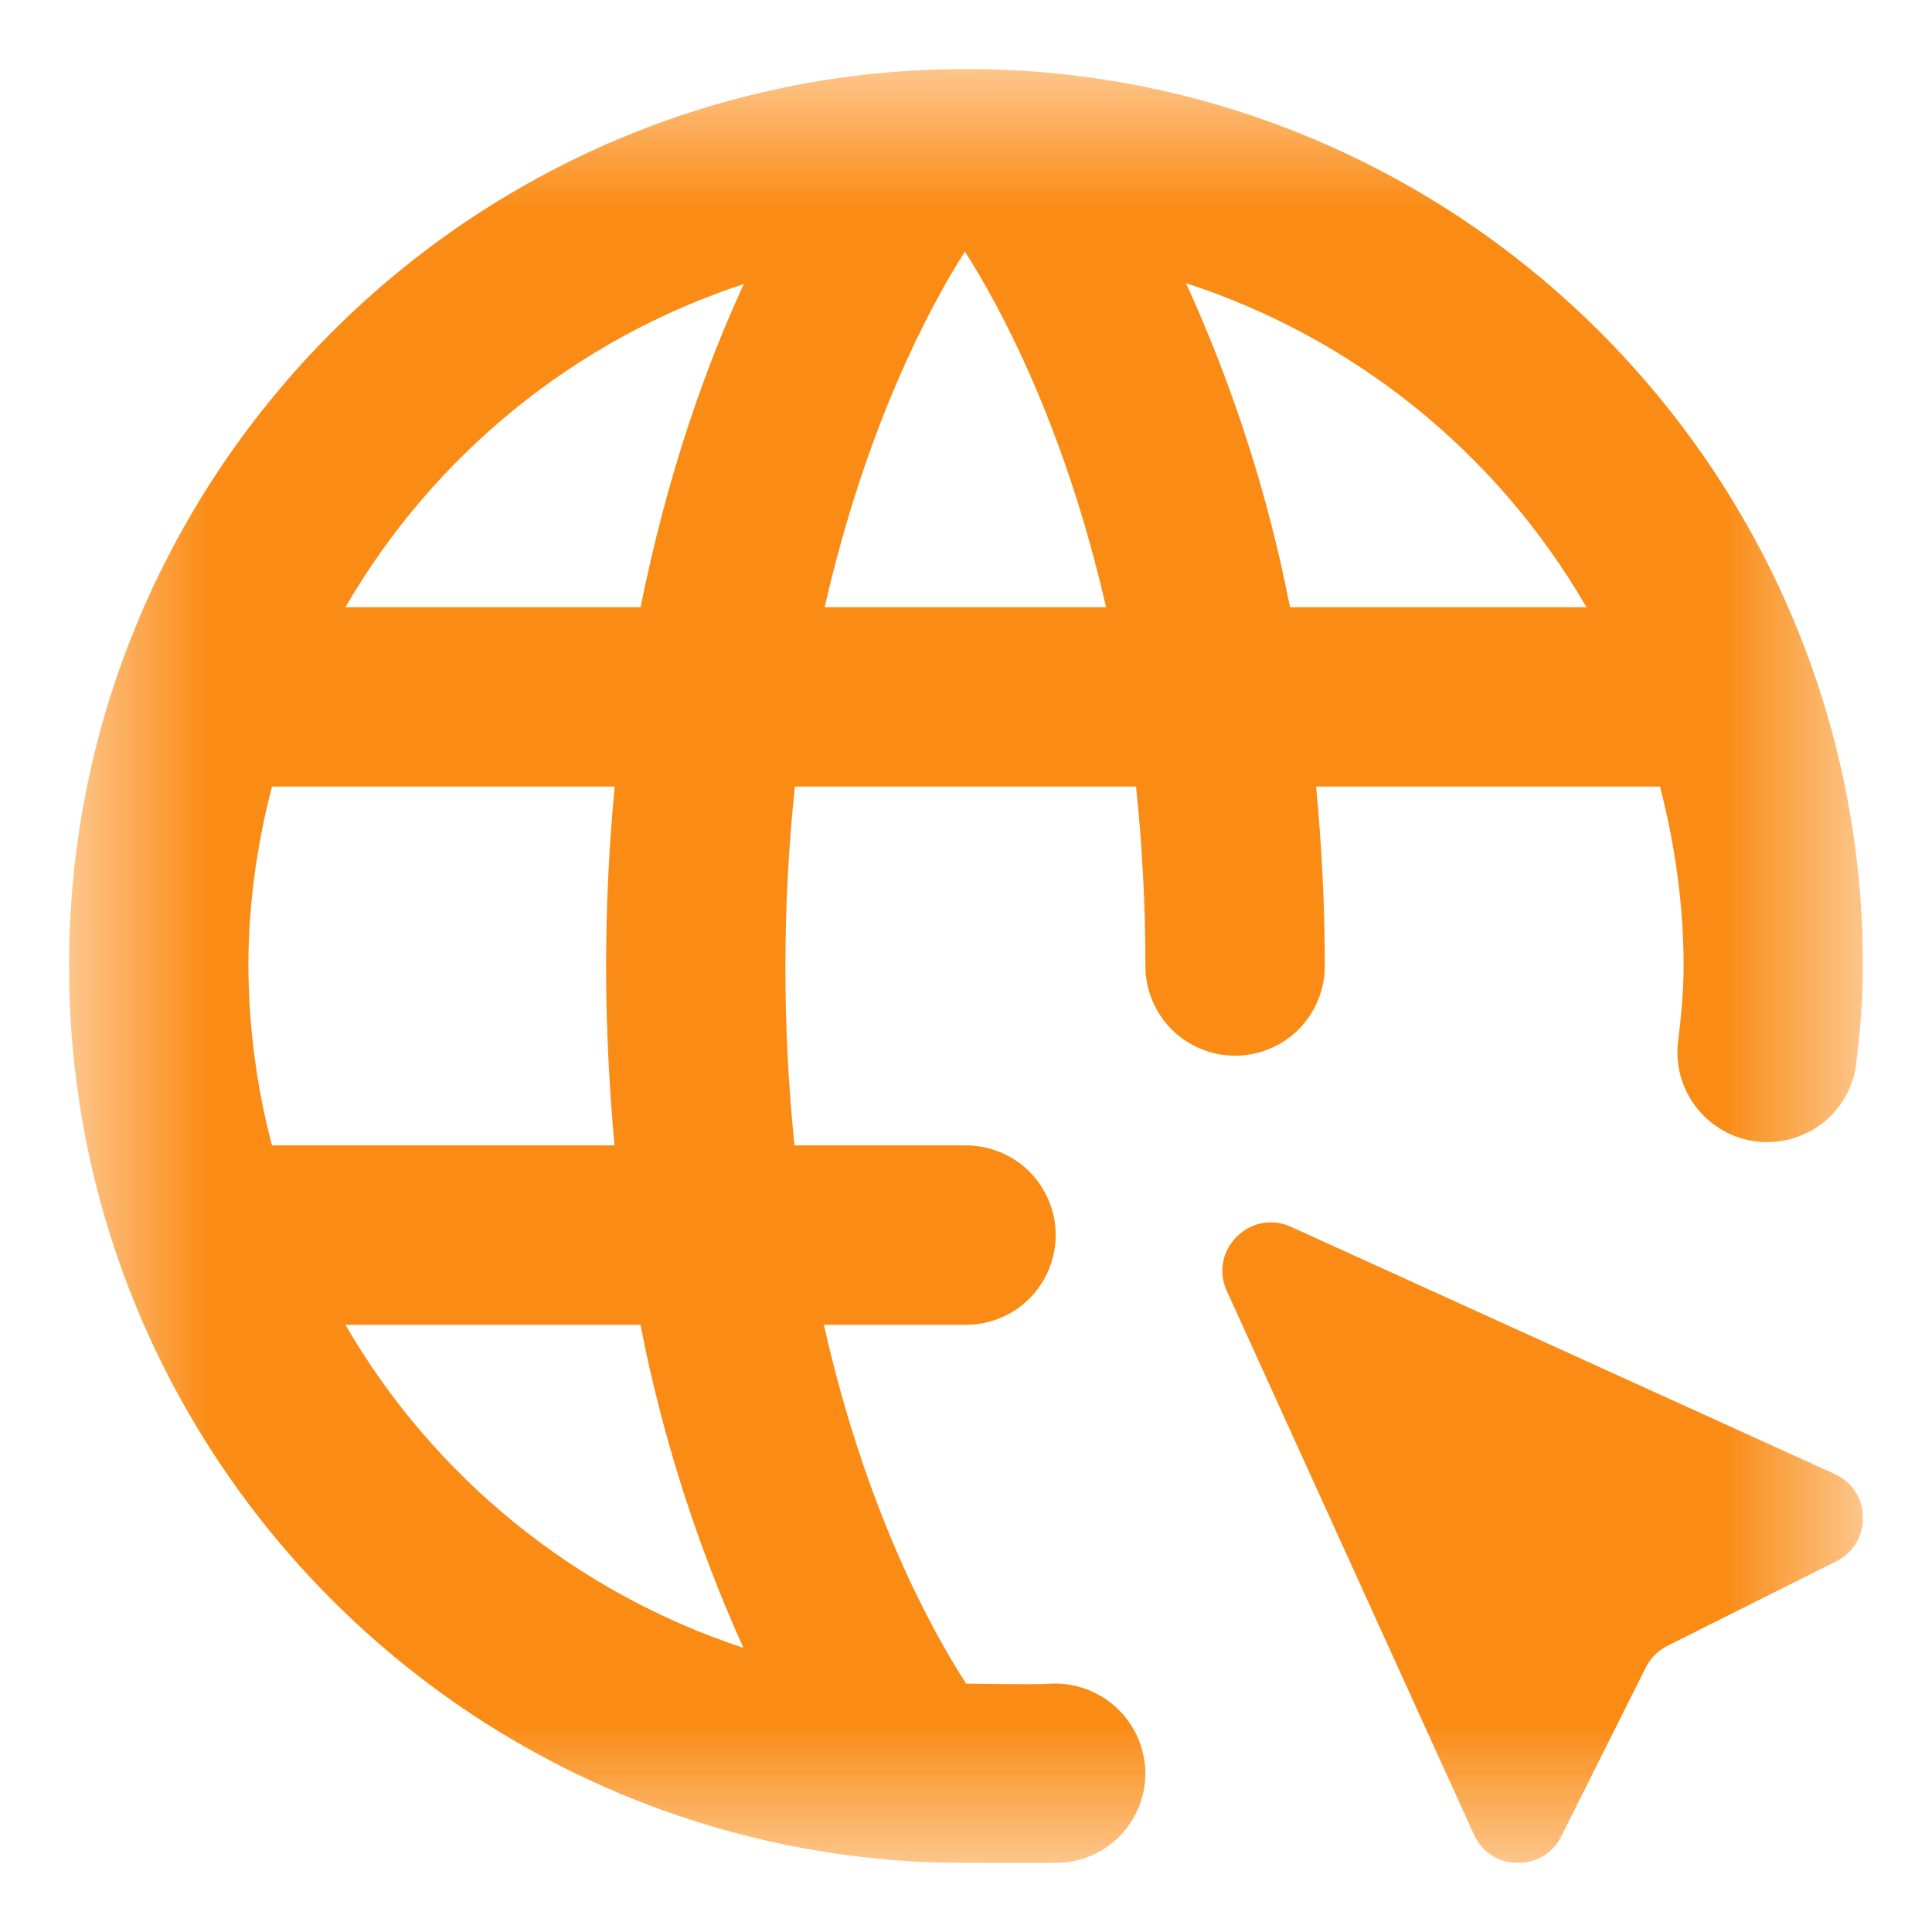 <svg width="14" height="14" viewBox="0 0 14 14" fill="none" xmlns="http://www.w3.org/2000/svg">
<g clip-path="url(#clip0_3627_40684)">
<mask id="mask0_3627_40684" style="mask-type:luminance" maskUnits="userSpaceOnUse" x="0" y="0" width="14" height="14">
<path d="M0.5 0.5H13.5V13.5H0.5V0.5Z" fill="white"/>
</mask>
<g mask="url(#mask0_3627_40684)">
<path fill-rule="evenodd" clip-rule="evenodd" d="M9.537 5.7C9.576 6.109 9.6 6.54 9.6 7C9.6 7.172 9.531 7.338 9.41 7.46C9.288 7.581 9.122 7.65 8.95 7.65C8.778 7.65 8.612 7.581 8.49 7.46C8.369 7.338 8.3 7.172 8.3 7C8.3 6.537 8.275 6.104 8.232 5.7H5.76C5.669 6.564 5.669 7.436 5.757 8.3H7C7.172 8.3 7.338 8.369 7.46 8.49C7.581 8.612 7.65 8.778 7.65 8.95C7.65 9.122 7.581 9.288 7.46 9.41C7.338 9.531 7.172 9.6 7 9.6H5.97C6.275 10.952 6.752 11.816 7.001 12.2C7.001 12.2 7.513 12.209 7.603 12.201C7.774 12.19 7.943 12.247 8.073 12.359C8.204 12.472 8.284 12.631 8.298 12.803C8.311 12.974 8.254 13.144 8.142 13.275C8.029 13.405 7.869 13.485 7.697 13.498C7.636 13.503 7 13.5 7 13.5C3.416 13.5 0.5 10.584 0.5 7C0.5 3.415 3.416 0.5 7 0.5C10.584 0.5 13.5 3.415 13.5 7C13.5 7.246 13.477 7.487 13.449 7.725C13.423 7.892 13.334 8.042 13.2 8.144C13.066 8.245 12.897 8.291 12.73 8.272C12.563 8.252 12.41 8.169 12.303 8.038C12.196 7.908 12.144 7.742 12.157 7.574C12.18 7.385 12.2 7.195 12.2 7C12.2 6.55 12.136 6.116 12.029 5.7H9.537ZM6.992 1.823C6.741 2.217 6.277 3.079 5.976 4.4H8.015C7.712 3.079 7.244 2.217 6.992 1.823ZM1.971 8.3H4.453C4.416 7.891 4.392 7.462 4.392 7.003C4.392 6.568 4.413 6.133 4.454 5.7H1.971C1.863 6.116 1.8 6.55 1.8 7C1.802 7.439 1.859 7.876 1.971 8.3ZM2.503 9.6C3.145 10.707 4.172 11.54 5.387 11.941C5.049 11.192 4.798 10.406 4.641 9.6H2.503ZM4.642 4.4C4.838 3.424 5.12 2.643 5.39 2.058C4.173 2.458 3.146 3.292 2.503 4.4H4.642ZM9.348 4.4H11.496C10.851 3.286 9.818 2.45 8.594 2.052C8.937 2.802 9.19 3.59 9.348 4.4Z" fill="#FA8C16"/>
<path d="M10.681 13.294L8.89 9.355C8.756 9.06 9.06 8.756 9.355 8.89L13.294 10.681C13.563 10.803 13.57 11.182 13.306 11.314L12.083 11.926C12.015 11.96 11.96 12.015 11.926 12.083L11.314 13.306C11.182 13.57 10.803 13.563 10.681 13.294Z" fill="#FA8C16"/>
</g>
</g>
<defs>
<clipPath id="clip0_3627_40684">
<rect width="13" height="13" fill="white" transform="translate(0.5 0.5)"/>
</clipPath>
</defs>
</svg>
